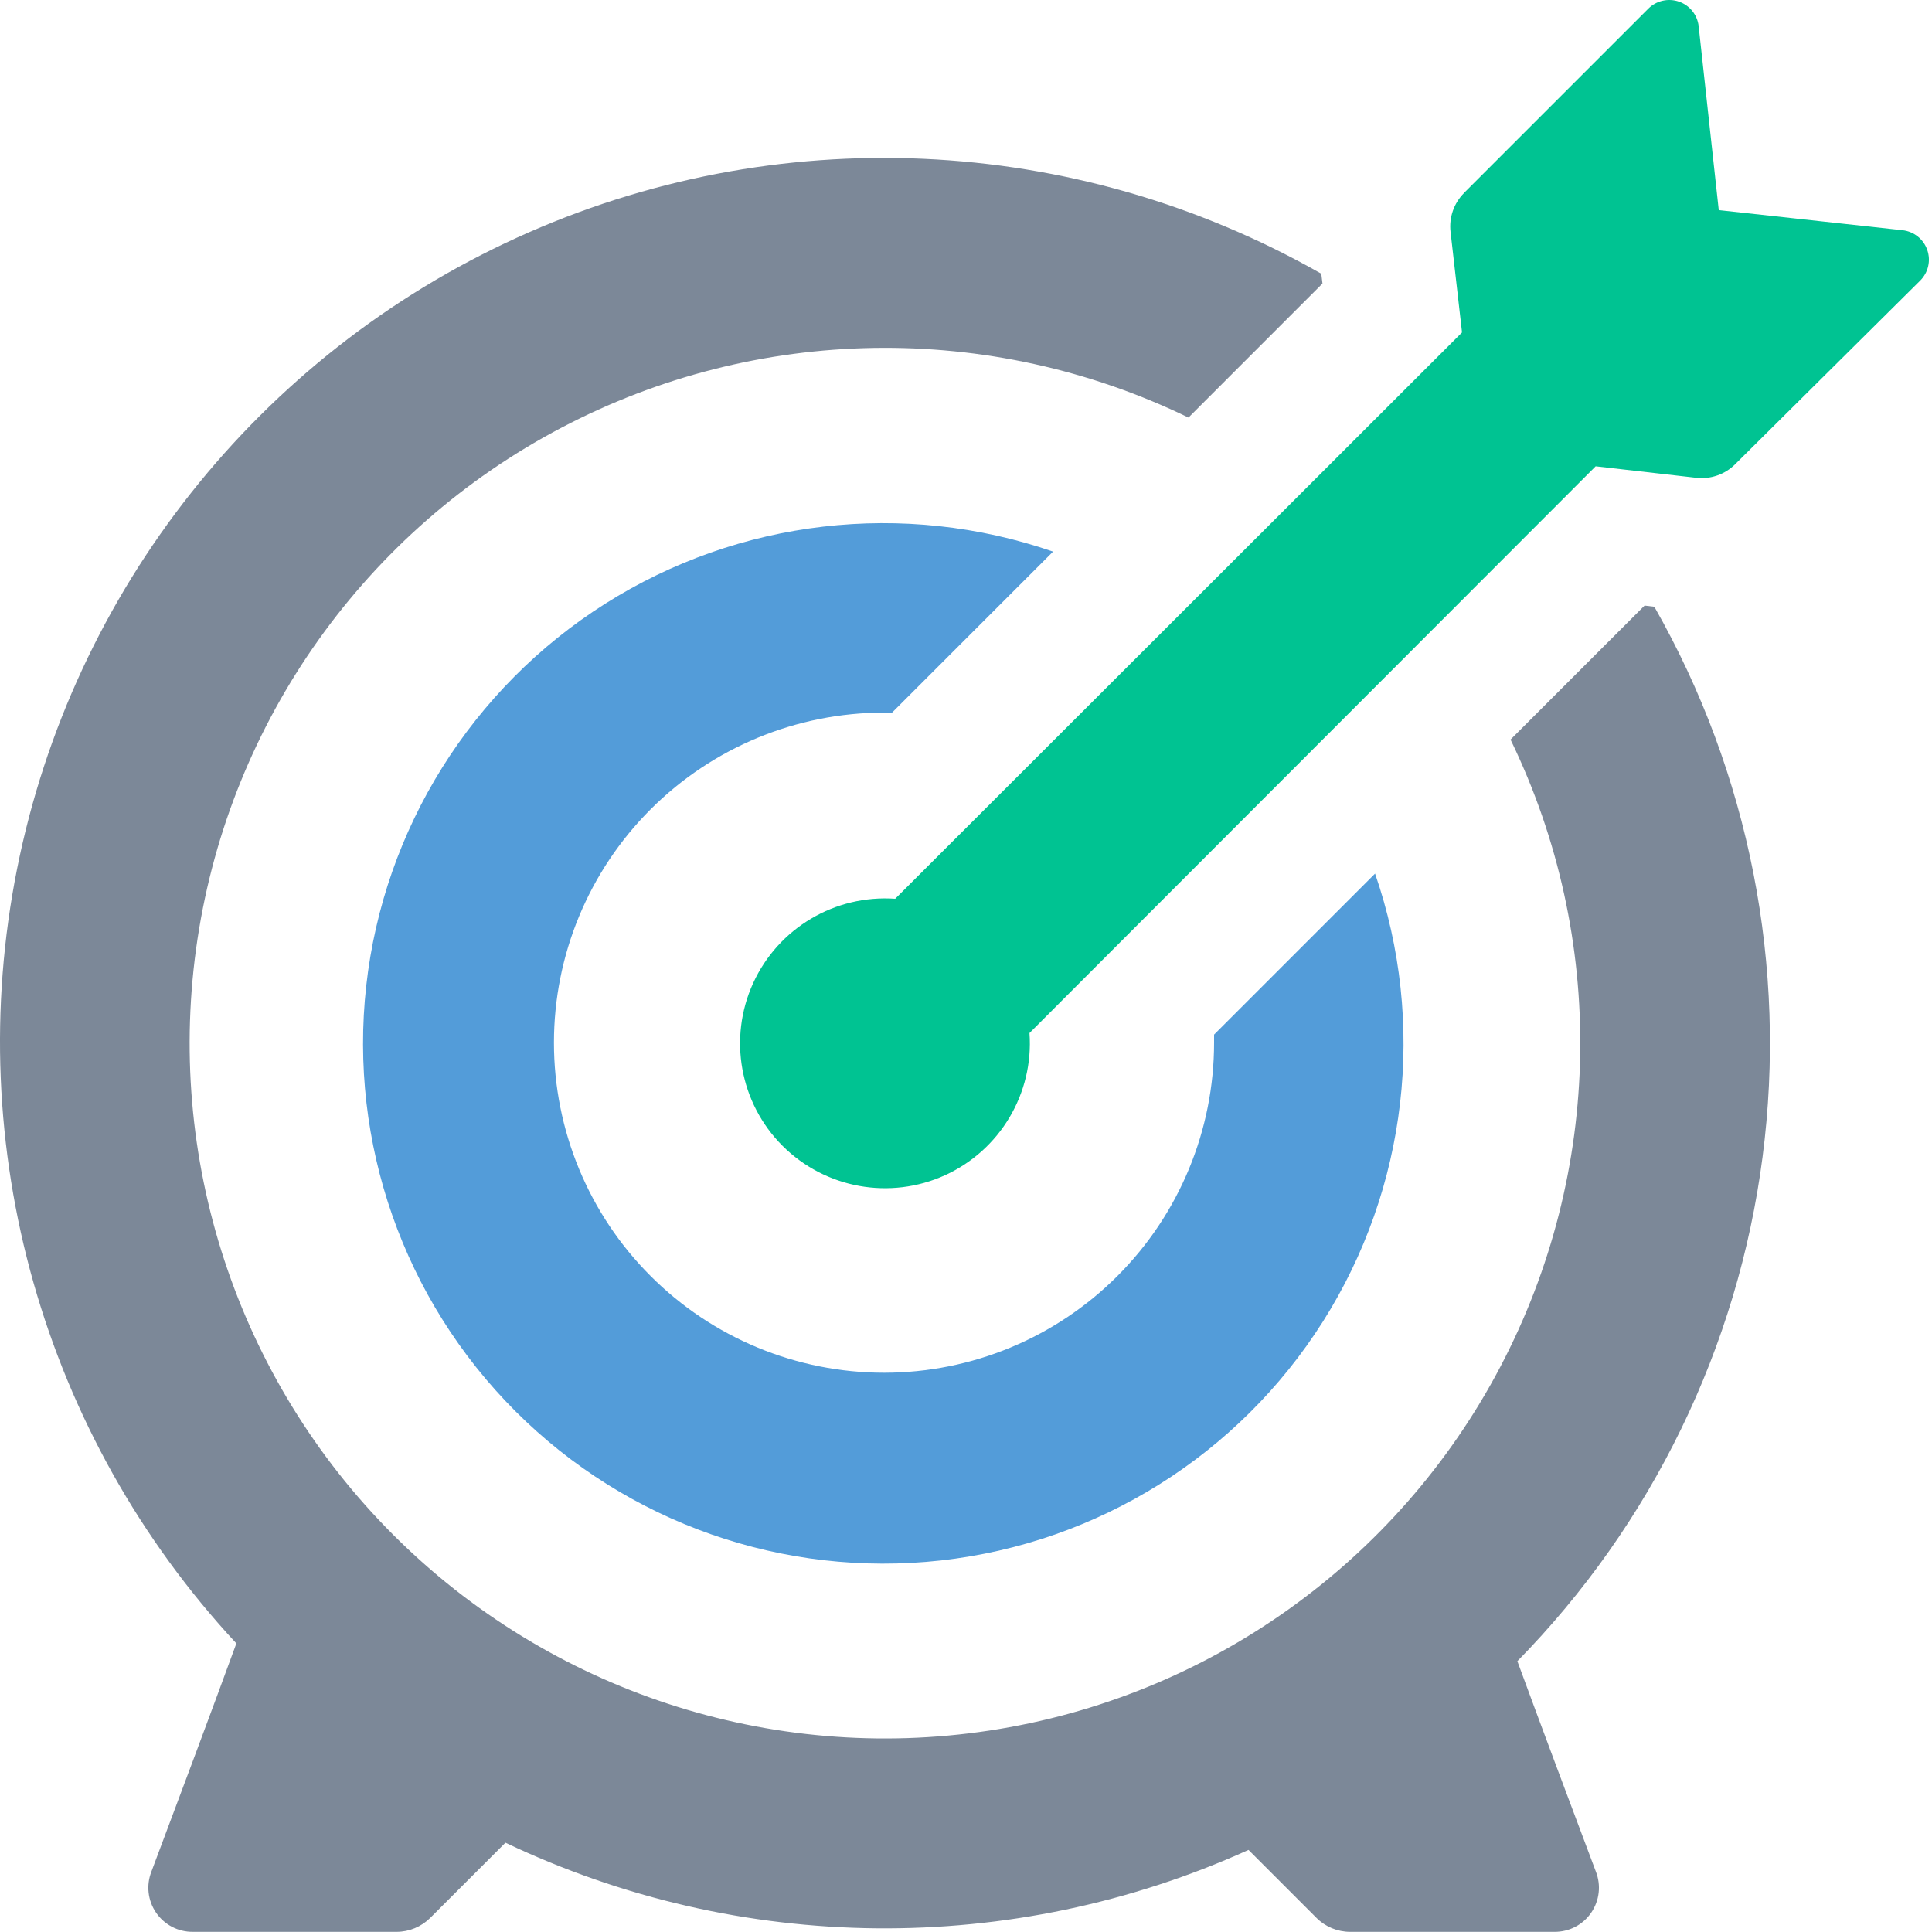 <?xml version="1.0" encoding="UTF-8"?>
<svg width="100px" height="100px" viewBox="0 0 100 100" version="1.1" xmlns="http://www.w3.org/2000/svg" xmlns:xlink="http://www.w3.org/1999/xlink">
    <!-- Generator: Sketch 50.2 (55047) - http://www.bohemiancoding.com/sketch -->
    <title>Group 9</title>
    <desc>Created with Sketch.</desc>
    <defs></defs>
    <g id="Channel-Audit" stroke="none" stroke-width="1" fill="none" fill-rule="evenodd">
        <g id="vidIQ-Achievements-v3" transform="translate(-210, -158)">
            <g id="Group-9" transform="translate(210, 158)">
                <path d="M12.234,85.062 C2.232,74.295 -1.991,59.378 0.885,44.966 C3.762,30.553 13.389,18.399 26.76,12.3 C40.131,6.201 55.622,6.897 68.39,14.168 L68.451,14.677 L61.514,21.614 L61.518,21.614 C51.227,16.622 39.175,16.817 29.051,22.143 C18.927,27.466 11.936,37.288 10.224,48.596 C8.507,59.904 12.267,71.355 20.356,79.443 C28.445,87.532 39.895,91.292 51.203,89.575 C62.514,87.862 72.333,80.871 77.656,70.748 C82.982,60.624 83.178,48.572 78.185,38.281 L85.123,31.344 L85.631,31.405 L85.631,31.409 C90.547,40.039 92.512,50.037 91.23,59.884 C89.952,69.731 85.493,78.894 78.538,85.983 C79.714,89.189 81.456,93.828 82.599,96.867 C82.88,97.575 82.791,98.373 82.359,99.003 C81.932,99.63 81.216,100 80.455,99.992 L69.88,99.992 C69.229,99.992 68.602,99.732 68.142,99.272 L64.623,95.752 C52.371,101.294 38.3,101.156 26.162,95.378 L22.268,99.272 C21.804,99.732 21.178,99.992 20.527,99.992 L9.984,99.992 C9.223,100 8.511,99.63 8.08,99.003 C7.648,98.373 7.559,97.575 7.84,96.867 C9.101,93.51 11.071,88.253 12.234,85.063 L12.234,85.062 Z" id="Fill-1" fill="#7C8898"></path>
                <path d="M46.336,46.52 L46.34,46.52 C43.215,46.3 40.286,48.038 38.983,50.886 C37.685,53.734 38.288,57.091 40.501,59.305 C42.719,61.518 46.072,62.125 48.92,60.827 C51.768,59.525 53.51,56.591 53.286,53.47 L82.591,24.136 L87.8,24.731 C88.544,24.816 89.289,24.556 89.818,24.023 L99.392,14.521 C99.807,14.106 99.95,13.488 99.754,12.935 C99.563,12.381 99.071,11.986 98.485,11.917 L88.963,10.876 L87.922,1.354 C87.856,0.772 87.462,0.276 86.904,0.085 C86.351,-0.107 85.732,0.032 85.317,0.447 L75.788,9.976 L75.788,9.98 C75.255,10.509 74.994,11.254 75.08,11.999 L75.674,17.207 L46.336,46.52 Z" id="Path" fill="#00C392"></path>
                <path d="M45.767,36.885 L46.173,36.885 L54.507,28.551 C46.772,25.882 38.243,26.875 31.33,31.245 C24.416,35.619 19.863,42.899 18.956,51.028 C18.052,59.158 20.893,67.26 26.679,73.046 C32.465,78.832 40.566,81.672 48.696,80.769 C56.83,79.862 64.106,75.312 68.48,68.395 C72.85,61.482 73.843,52.953 71.173,45.218 L62.84,53.551 L62.84,53.958 C62.844,58.491 61.046,62.837 57.839,66.044 C54.637,69.25 50.291,71.053 45.758,71.053 C41.229,71.053 36.879,69.254 33.677,66.048 C30.47,62.845 28.672,58.5 28.672,53.966 C28.672,49.433 30.474,45.088 33.681,41.885 C36.887,38.683 41.233,36.884 45.766,36.884 L45.767,36.885 Z" id="Path" fill="#539CD9"></path>
            </g>
        </g>
    </g>
</svg>